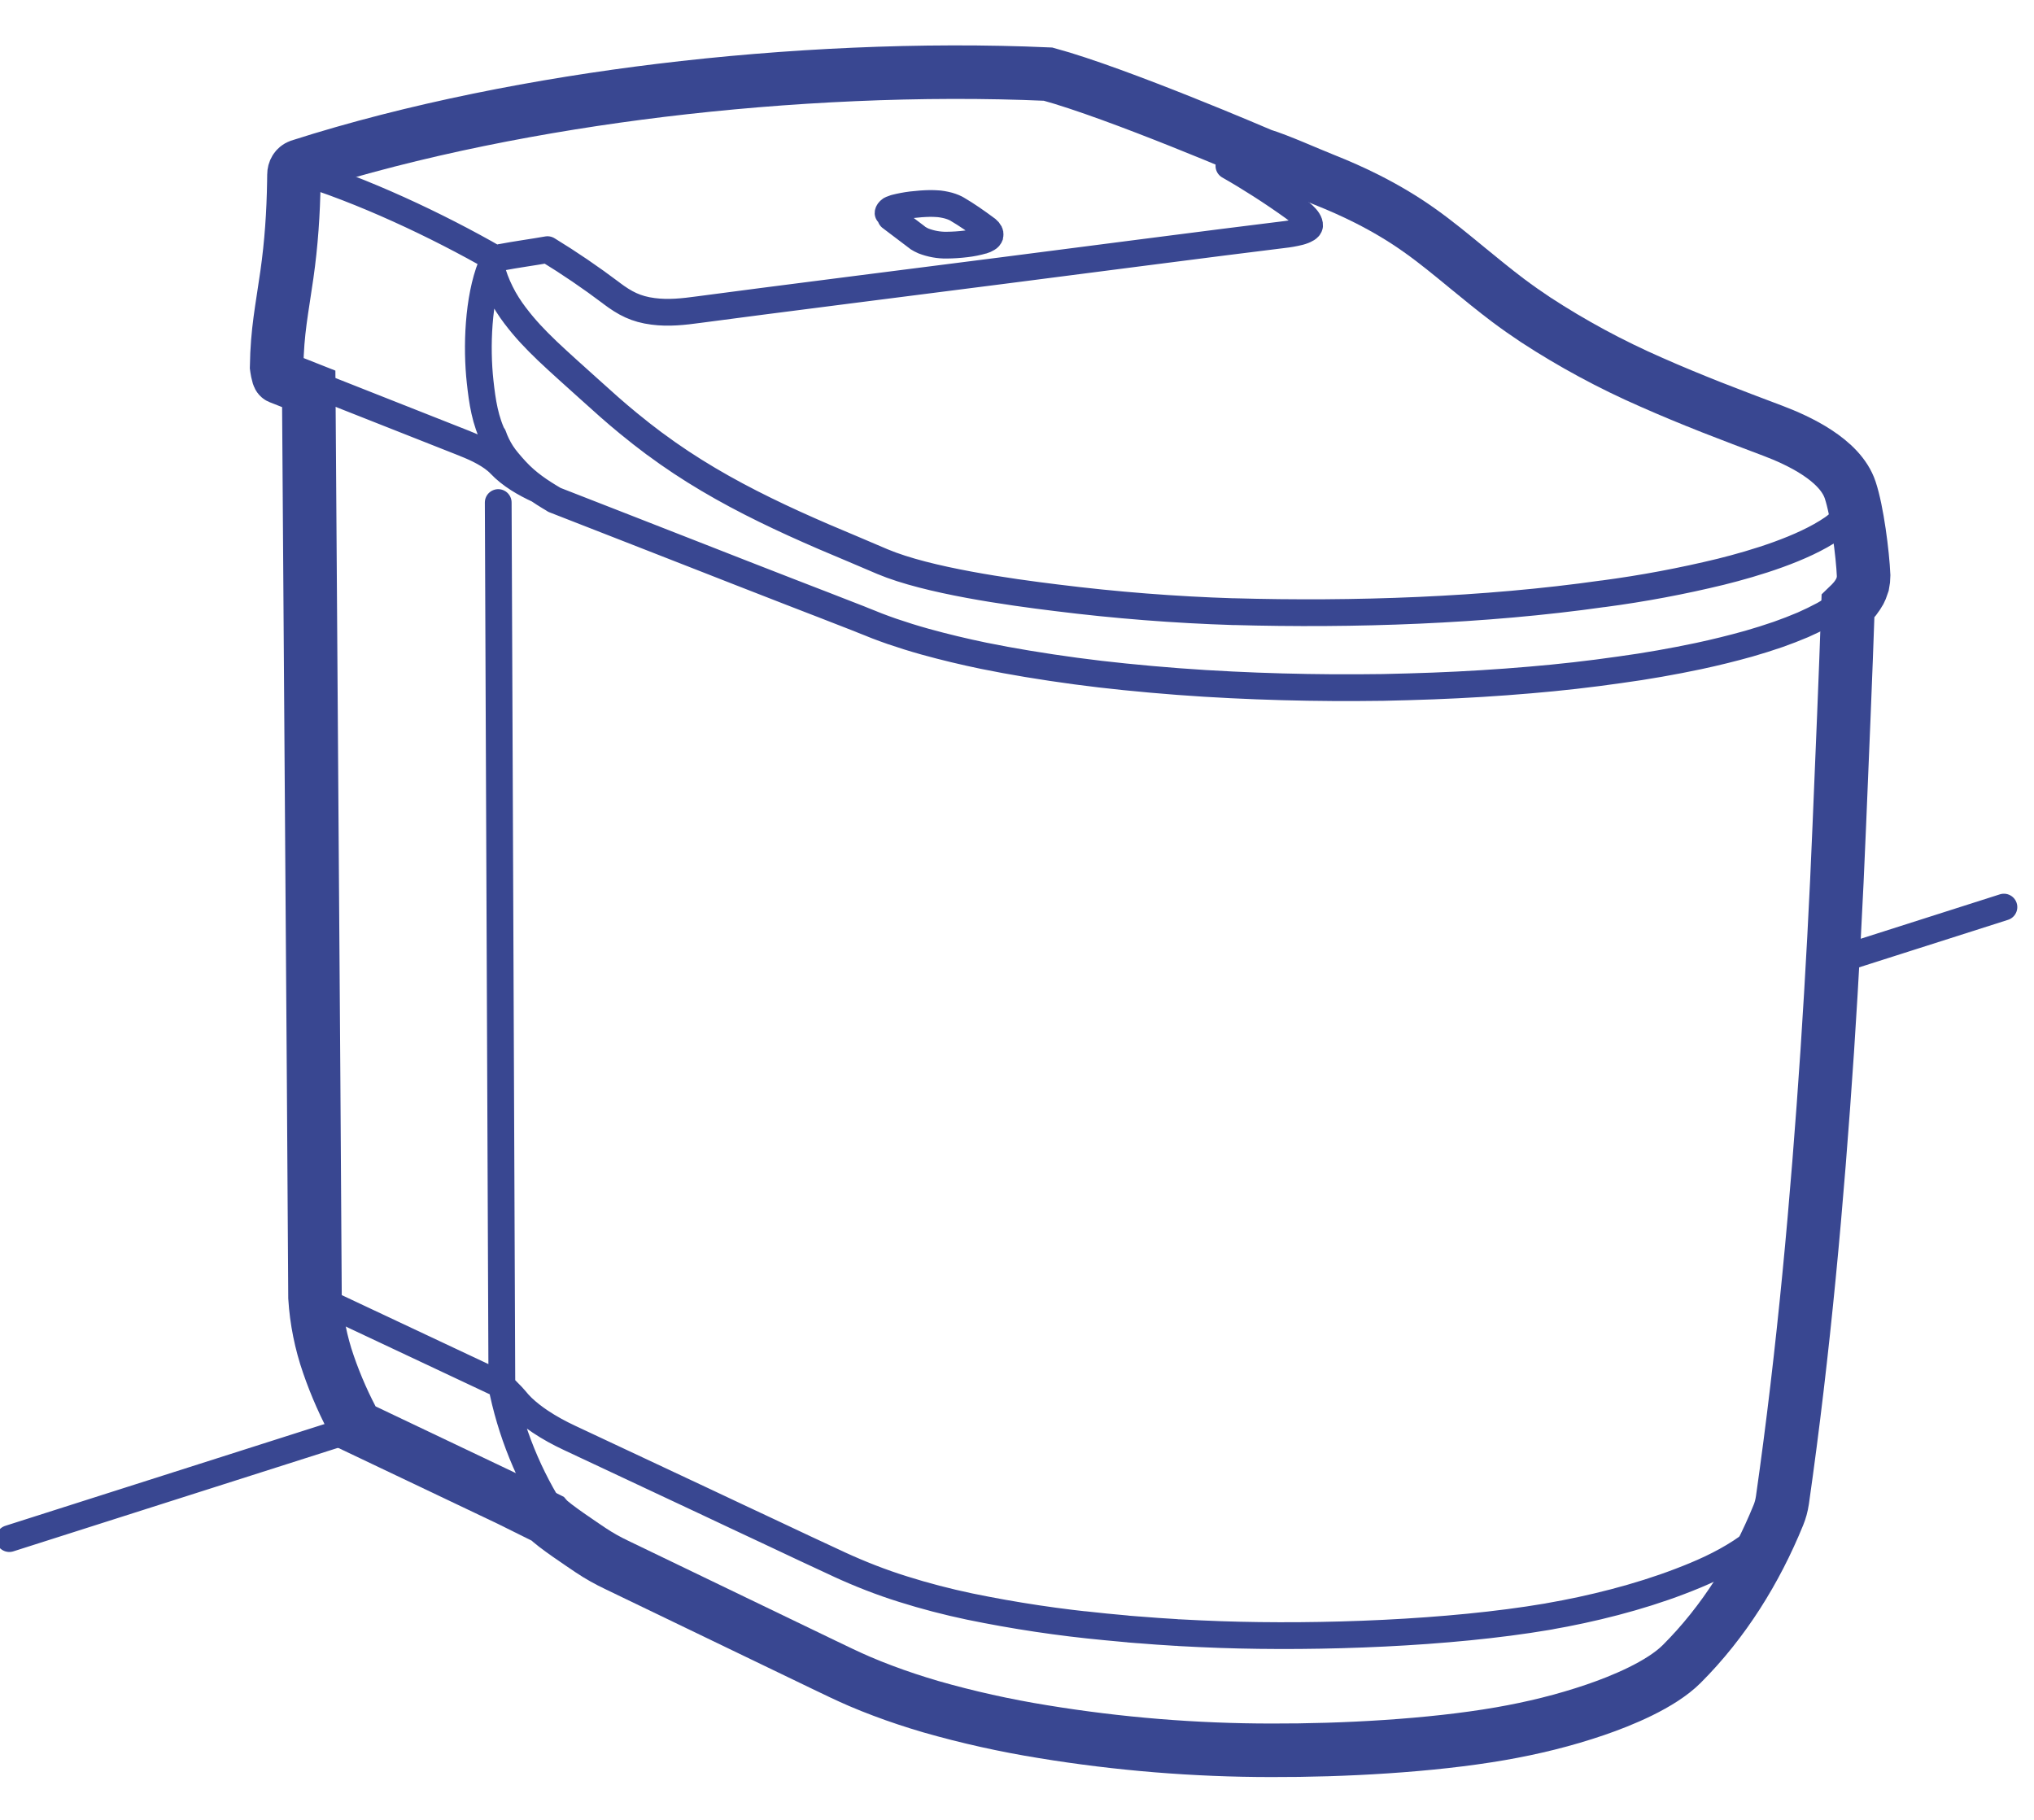 <svg xmlns="http://www.w3.org/2000/svg" width="38" height="34" viewBox="0 0 38 34">
  <g fill="none" fill-rule="evenodd" stroke="#394791" stroke-linecap="round" transform="translate(0 1)">
    <path stroke-width=".5" d="M0.174,27.745 L6.653,25.679 M34.285,16.953 L37.438,15.947 M9.377,24.88 C9.416,24.938 9.574,25.082 9.617,25.138 C9.661,25.194 9.709,25.246 9.759,25.295 C9.862,25.393 9.973,25.478 10.09,25.557 M9.377,24.88 L5.919,23.253 M10.474,27.493 C9.957,26.746 9.592,25.905 9.398,25.018 M28.902,29.205 C27.074,29.516 24.648,29.602 22.804,29.538 M8.97,6.132 C8.899,5.489 8.93,4.584 9.175,3.968 M9.239,7.206 C9.062,6.861 9.011,6.506 8.97,6.132 M15.673,28.225 C15.252,28.032 14.834,27.833 14.415,27.636 C13.996,27.441 13.577,27.242 13.158,27.045 C12.319,26.652 11.482,26.258 10.643,25.865 M21.271,29.45 L21.094,29.436 M10.09,25.557 C10.266,25.675 10.451,25.775 10.643,25.865 M9.376,24.858 L9.308,8.389 M24.466,3.215 C24.475,3.089 24.254,2.938 24.182,2.887 M34.236,8.871 C34.463,8.714 34.669,8.463 34.567,8.154 M23.544,2.453 C23.761,2.592 23.974,2.736 24.182,2.886 M22.959,2.099 C23.158,2.212 23.352,2.33 23.544,2.453 M34.236,8.871 C33.683,9.253 32.78,9.525 32.152,9.681 C31.425,9.858 30.689,9.996 29.948,10.094 M9.174,3.979 C9.214,4.149 9.276,4.307 9.353,4.463 M9.353,4.463 C9.43,4.62 9.524,4.764 9.629,4.903 M9.629,4.902 C9.805,5.136 10.003,5.344 10.214,5.545 M10.214,5.546 C10.478,5.796 10.75,6.036 11.02,6.28 M11.02,6.28 C11.255,6.493 11.491,6.705 11.737,6.906 M11.737,6.906 C11.899,7.039 12.063,7.168 12.231,7.293 M12.231,7.292 C12.88,7.775 13.567,8.17 14.29,8.524 C14.65,8.701 15.015,8.865 15.382,9.024 C15.566,9.103 15.751,9.18 15.935,9.258 C16.119,9.336 16.303,9.416 16.487,9.493 M16.487,9.493 C17.333,9.849 18.854,10.06 19.737,10.168 C20.838,10.306 21.944,10.393 23.053,10.428 M23.053,10.427 C25.288,10.49 27.727,10.409 29.948,10.093 M9.27,3.843 C8.172,3.211 6.753,2.545 5.544,2.181 M17.86,2.895 C17.832,2.881 17.803,2.868 17.773,2.858 C17.738,2.846 17.702,2.835 17.666,2.828 C17.626,2.819 17.587,2.813 17.546,2.808 C17.496,2.804 17.444,2.802 17.393,2.801 M17.029,2.826 C17.146,2.812 17.263,2.803 17.382,2.801 M17.029,2.826 C16.925,2.839 16.823,2.858 16.722,2.884 M17.878,2.905 C18.063,3.013 18.238,3.136 18.41,3.263 M17.123,3.426 C16.962,3.305 16.801,3.183 16.641,3.061 M16.591,2.979 C16.591,2.974 16.593,2.969 16.595,2.965 C16.596,2.96 16.599,2.955 16.602,2.951 C16.605,2.947 16.607,2.943 16.611,2.939 C16.616,2.935 16.62,2.93 16.625,2.927 C16.631,2.922 16.637,2.919 16.642,2.915 L16.662,2.905 C16.678,2.898 16.695,2.892 16.712,2.887 M9.215,7.142 C9.234,7.198 9.257,7.252 9.283,7.305 C9.337,7.417 9.405,7.521 9.485,7.616 C9.534,7.676 9.586,7.734 9.638,7.791 M30.258,11.514 C30.509,11.48 30.759,11.441 31.008,11.397 C31.251,11.354 31.496,11.308 31.738,11.256 C32.051,11.189 32.362,11.112 32.67,11.026 C32.854,10.973 33.037,10.916 33.219,10.853 C33.376,10.798 33.532,10.737 33.686,10.672 C33.816,10.615 33.944,10.552 34.07,10.485 C34.178,10.424 34.283,10.355 34.384,10.282 C34.409,10.262 34.434,10.243 34.458,10.223 M30.258,11.514 C29.702,11.594 29.145,11.657 28.586,11.704 C27.983,11.756 27.378,11.793 26.773,11.816 C26.461,11.828 26.15,11.836 25.838,11.843 C25.525,11.847 25.212,11.849 24.899,11.847 C24.269,11.843 23.639,11.826 23.01,11.795 M23.01,11.795 C22.342,11.763 21.674,11.712 21.008,11.644 C20.399,11.583 19.793,11.501 19.19,11.401 C18.918,11.356 18.646,11.306 18.375,11.251 C18.008,11.175 17.644,11.088 17.283,10.988 C17.074,10.93 16.867,10.865 16.662,10.795 C16.568,10.763 16.476,10.728 16.383,10.693 M16.383,10.693 L16.303,10.661 L16.264,10.645 L16.132,10.593 L16.054,10.561 C15.942,10.517 15.831,10.474 15.72,10.431 L15.653,10.405 L15.384,10.3 L15.21,10.233 L14.758,10.058 L13.834,9.698 L13.206,9.452 C12.859,9.317 10.703,8.472 10.355,8.338 M17.684,3.58 C17.537,3.582 17.391,3.555 17.253,3.502 C17.217,3.487 17.184,3.468 17.151,3.448 M18.049,3.556 C17.928,3.571 17.806,3.579 17.684,3.58 M18.362,3.493 C18.259,3.523 18.154,3.544 18.049,3.556 M18.439,3.284 C18.46,3.301 18.478,3.322 18.49,3.345 C18.497,3.359 18.499,3.374 18.497,3.388 C18.497,3.393 18.496,3.398 18.495,3.403 C18.491,3.413 18.486,3.423 18.479,3.431 C18.47,3.441 18.461,3.448 18.449,3.455 C18.422,3.472 18.392,3.485 18.362,3.494 M10.356,8.337 C10.095,8.184 9.851,8.022 9.642,7.795 M10.058,8.15 C9.805,8.033 9.542,7.884 9.343,7.674 M8.692,7.289 L5.768,6.134 M9.343,7.674 C9.181,7.503 8.902,7.372 8.692,7.29 M10.229,3.664 C10.641,3.916 11.037,4.186 11.423,4.477 M11.423,4.478 C11.677,4.669 11.882,4.776 12.202,4.817 C12.493,4.855 12.772,4.823 13.058,4.784 M13.058,4.784 C14.079,4.646 17.647,4.194 18.668,4.063 M9.175,3.968 C9.19,3.876 9.286,3.822 9.366,3.806 M9.366,3.807 C9.63,3.756 9.964,3.711 10.228,3.664 M21.049,29.431 C20.785,29.408 20.522,29.382 20.259,29.352 M20.652,29.394 C19.799,29.314 18.952,29.187 18.113,29.014 C17.694,28.926 17.279,28.818 16.87,28.689 C16.46,28.561 16.063,28.405 15.672,28.225 M33.3,27.027 C33.24,27.452 32.832,27.791 32.522,27.992 C32.161,28.227 31.778,28.396 31.38,28.547 C30.615,28.84 29.731,29.062 28.927,29.2 M28.976,29.192 L28.902,29.205 M21.974,29.499 C21.742,29.485 21.51,29.47 21.278,29.45 M22.803,29.538 C22.546,29.529 22.289,29.517 22.033,29.503 M23.894,3.395 C23.996,3.383 24.099,3.371 24.2,3.349 C24.25,3.339 24.301,3.327 24.349,3.308 C24.381,3.295 24.462,3.263 24.465,3.215 M18.669,4.063 C19.521,3.954 23.04,3.497 23.893,3.395 M22.994,2.044 C23.22,2.028 23.446,2.014 23.673,2.002"/>
    <path d="M23.576,1.896 C23.909,2 24.408,2.227 24.733,2.356 C25.01,2.466 25.28,2.585 25.545,2.719 C25.886,2.892 26.21,3.083 26.52,3.304 C26.834,3.526 27.126,3.769 27.421,4.011 C27.67,4.215 27.917,4.417 28.171,4.609 C28.342,4.737 28.514,4.858 28.689,4.974 C29.374,5.421 30.096,5.811 30.847,6.139 C31.221,6.305 31.598,6.46 31.979,6.611 C32.359,6.761 32.742,6.904 33.124,7.049 C33.585,7.224 34.377,7.585 34.566,8.155 C34.696,8.542 34.799,9.346 34.817,9.756 C34.817,9.807 34.811,9.858 34.801,9.908 C34.77,10.002 34.759,10.024 34.747,10.047 C34.719,10.096 34.689,10.142 34.655,10.186 C34.614,10.235 34.571,10.28 34.525,10.324 C34.485,11.519 34.412,13.244 34.363,14.415 C34.306,15.821 34.23,17.226 34.138,18.63 C33.95,21.44 33.698,24.237 33.3,27.026 C33.284,27.133 33.259,27.221 33.224,27.307 C32.804,28.338 32.205,29.302 31.418,30.088 C31.028,30.477 30.298,30.775 29.807,30.943 C29.224,31.142 28.635,31.286 28.029,31.391 C26.722,31.618 25.078,31.704 23.756,31.7 C22.325,31.7 20.897,31.584 19.485,31.352 C18.779,31.238 18.08,31.083 17.392,30.886 C17.089,30.797 16.79,30.699 16.494,30.587 C16.346,30.532 16.2,30.473 16.055,30.411 C15.832,30.315 15.615,30.209 15.396,30.104 L11.526,28.239 C11.355,28.158 11.19,28.066 11.032,27.96 C10.893,27.865 10.335,27.497 10.223,27.369 L9.518,27.019 L6.654,25.656 C6.448,25.283 6.275,24.893 6.136,24.49 C5.996,24.087 5.912,23.667 5.885,23.242 C5.869,20.559 5.851,17.901 5.831,15.242 C5.809,12.249 5.788,9.257 5.768,6.265 L5.219,6.048 C5.192,6.037 5.168,5.853 5.168,5.853 C5.179,5.179 5.266,4.792 5.36,4.129 C5.442,3.554 5.481,2.979 5.49,2.398 L5.492,2.264 C5.492,2.191 5.528,2.127 5.596,2.102 C7.736,1.416 10.131,0.957 12.344,0.688 C14.679,0.404 17.23,0.28 19.581,0.385 C20.882,0.738 23.576,1.896 23.576,1.896 L23.576,1.896 Z"/>
  </g>
</svg>
